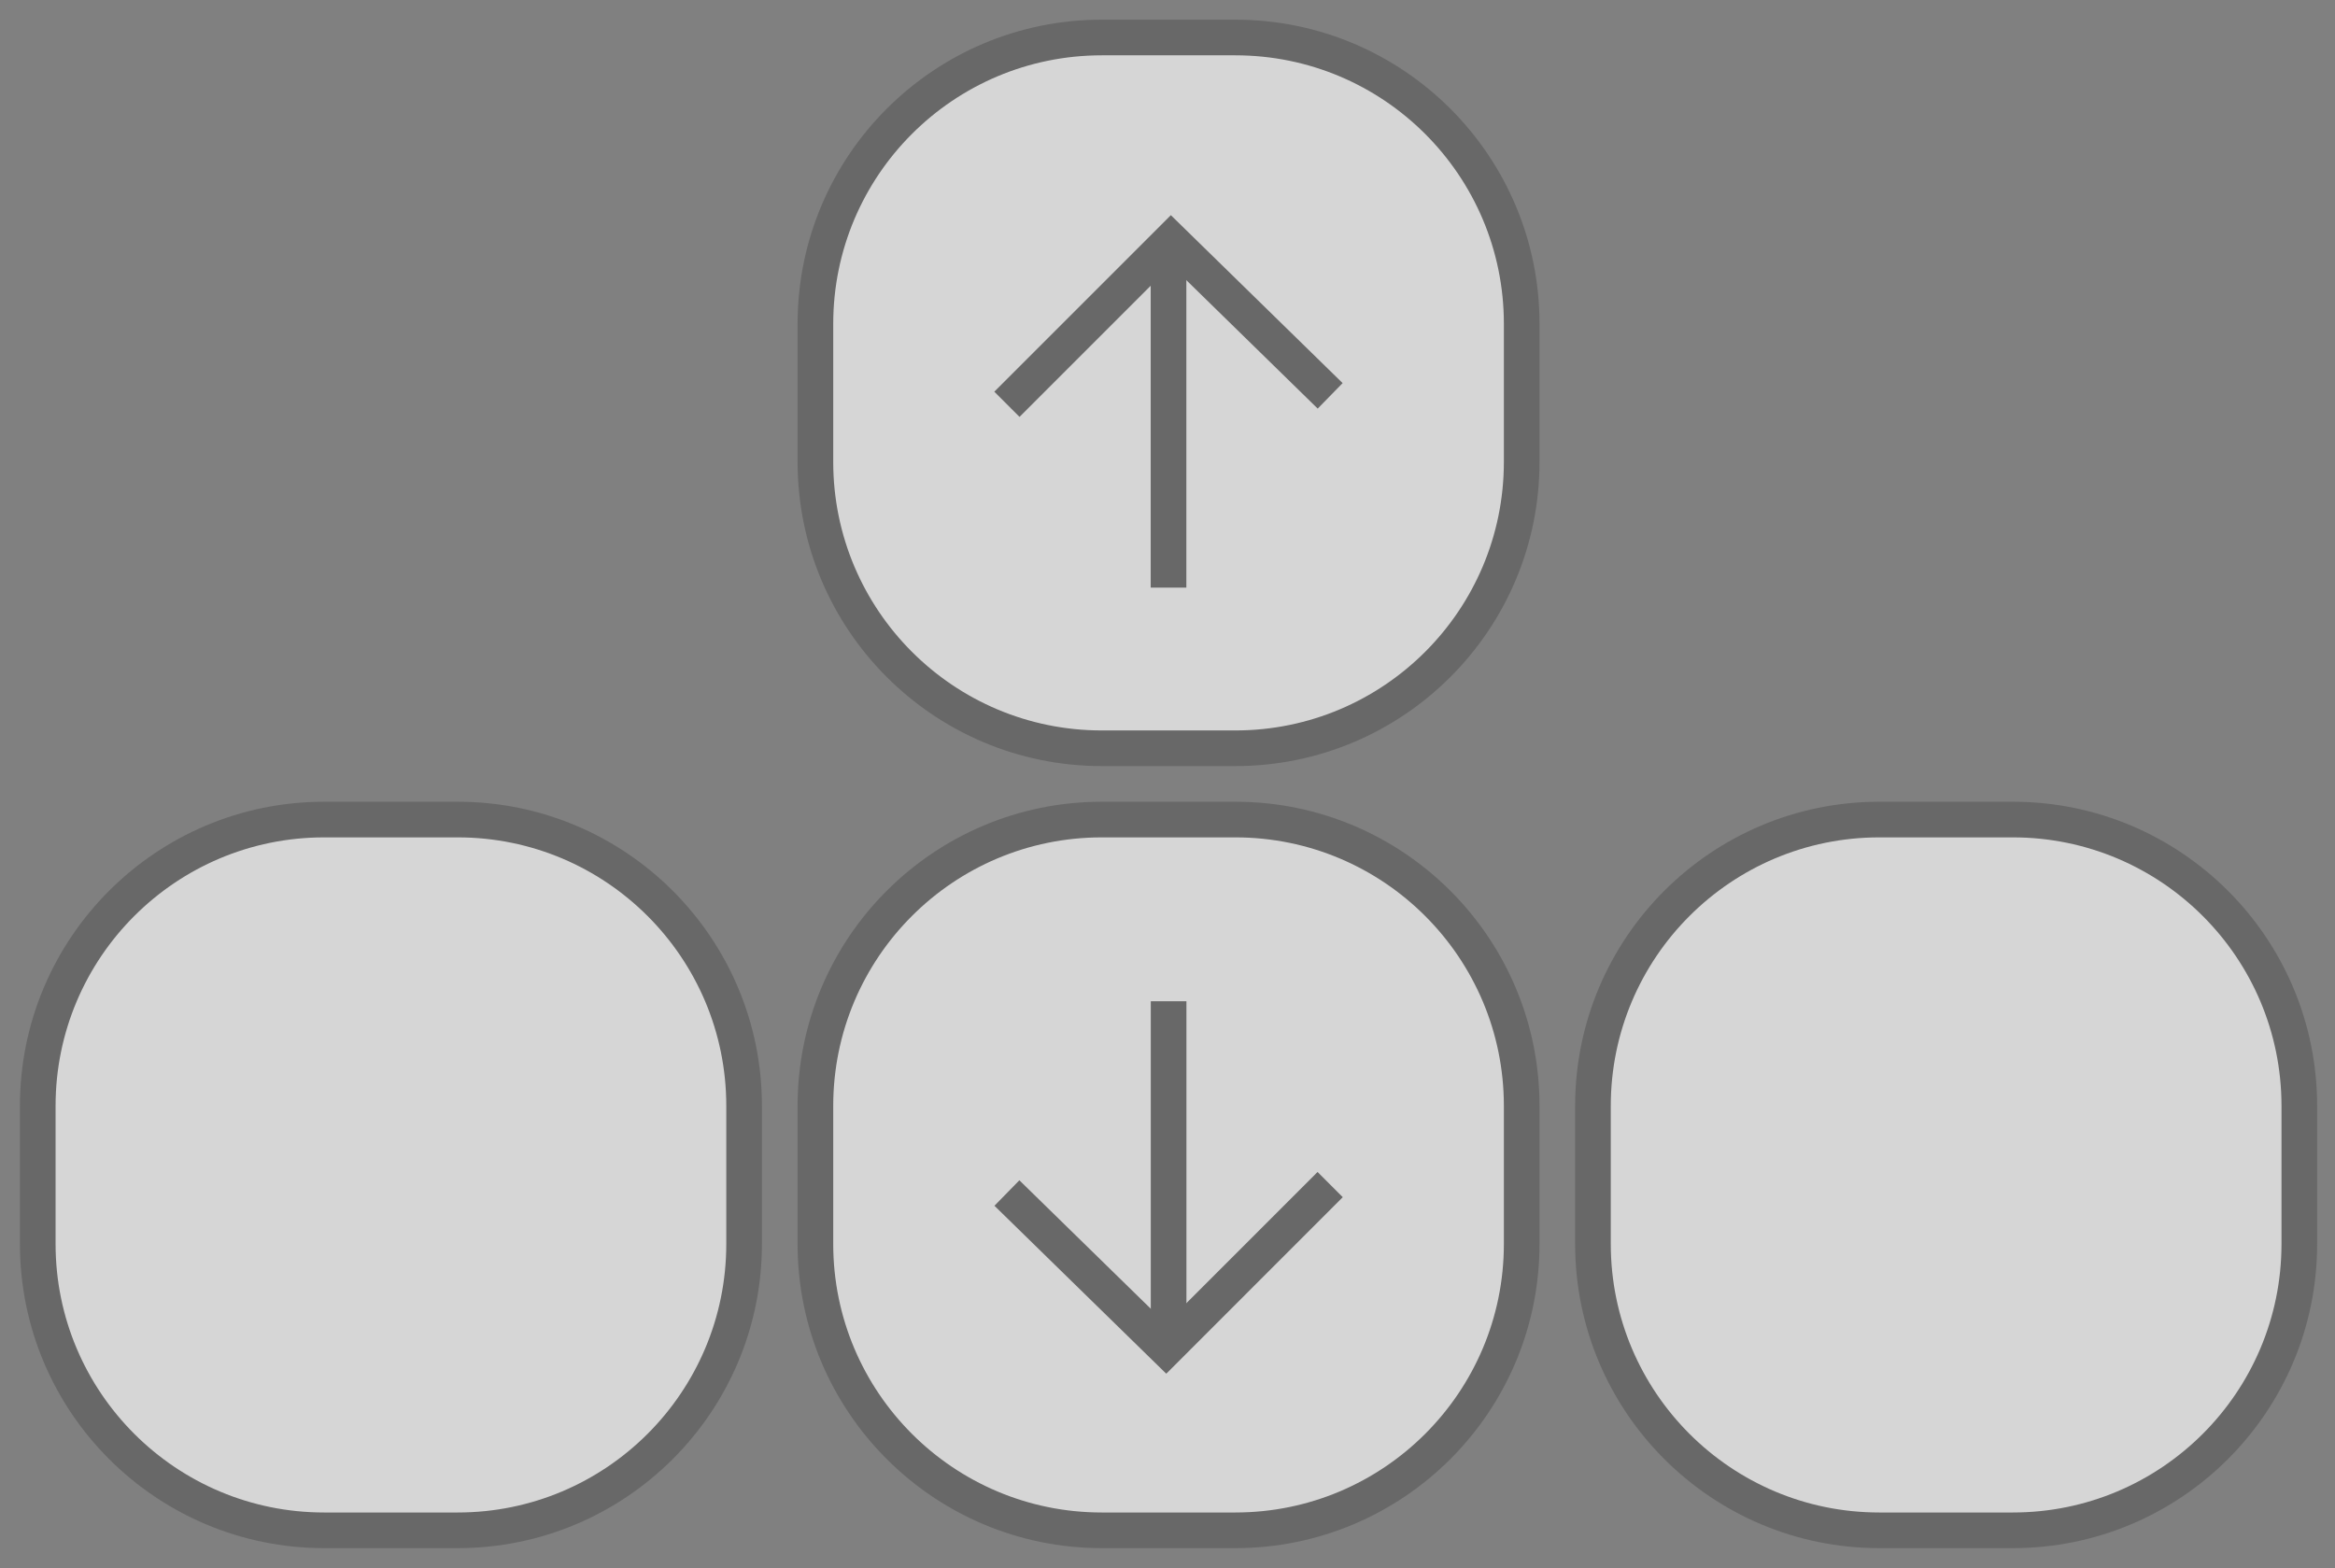 <?xml version="1.0" encoding="utf-8"?>
<!-- Generator: Adobe Illustrator 16.0.0, SVG Export Plug-In . SVG Version: 6.00 Build 0)  -->
<!DOCTYPE svg PUBLIC "-//W3C//DTD SVG 1.1//EN" "http://www.w3.org/Graphics/SVG/1.1/DTD/svg11.dtd">
<svg version="1.1" xmlns="http://www.w3.org/2000/svg" xmlns:xlink="http://www.w3.org/1999/xlink" x="0px" y="0px"
	 width="65.502px" height="44px" viewBox="0 0 65.502 44" enable-background="new 0 0 65.502 44" xml:space="preserve">
<rect x="0" y="0" width="65.502" height="44" fill="#808080" stroke="none"/>
<g id="Calque_8">
</g>
<g id="Calque_5">
</g>
<g id="Calque_9" display="none">
</g>
<g id="Calque_7">
	<path fill="#D6D6D6" stroke="#686868" stroke-miterlimit="10" d="M42.687,12.958c0,4.438-3.597,8.035-8.035,8.035h-3.743
		c-4.438,0-8.035-3.598-8.035-8.035V9.087c0-4.438,3.597-8.035,8.035-8.035h3.743c4.438,0,8.035,3.597,8.035,8.035V12.958z"/>
	<path fill="#D6D6D6" stroke="#686868" stroke-miterlimit="10" d="M42.687,34.899c0,4.438-3.597,8.035-8.035,8.035h-3.743
		c-4.438,0-8.035-3.598-8.035-8.035v-3.871c0-4.438,3.597-8.035,8.035-8.035h3.743c4.438,0,8.035,3.597,8.035,8.035V34.899z"/>
	<path fill="#D6D6D6" stroke="#686868" stroke-miterlimit="10" d="M20.874,34.899c0,4.438-3.598,8.035-8.036,8.035H9.095
		c-4.438,0-8.036-3.598-8.036-8.035v-3.871c0-4.438,3.598-8.035,8.036-8.035h3.743c4.438,0,8.036,3.597,8.036,8.035V34.899z"/>
	<path fill="#D6D6D6" stroke="#686868" stroke-miterlimit="10" d="M64.501,34.899c0,4.438-3.598,8.035-8.037,8.035h-3.743
		c-4.437,0-8.035-3.598-8.035-8.035v-3.871c0-4.438,3.598-8.035,8.035-8.035h3.743c4.438,0,8.037,3.597,8.037,8.035V34.899z"/>
	<line fill="none" stroke="#686868" stroke-miterlimit="10" x1="32.78" y1="6.74" x2="32.78" y2="16.486"/>
	<path opacity="0.7" fill="#FFFFFF" stroke="#231F20" stroke-miterlimit="10" d="M28.119,15.803"/>
	<polyline fill="none" stroke="#686868" stroke-miterlimit="10" points="28.246,11.343 32.849,6.74 37.314,11.106 	"/>
	<line fill="none" stroke="#686868" stroke-miterlimit="10" x1="32.782" y1="37.837" x2="32.782" y2="28.091"/>
	<polyline fill="none" stroke="#686868" stroke-miterlimit="10" points="37.314,33.234 32.712,37.837 28.246,33.471 	"/>
</g>
<g id="Calque_6">
</g>
</svg>
